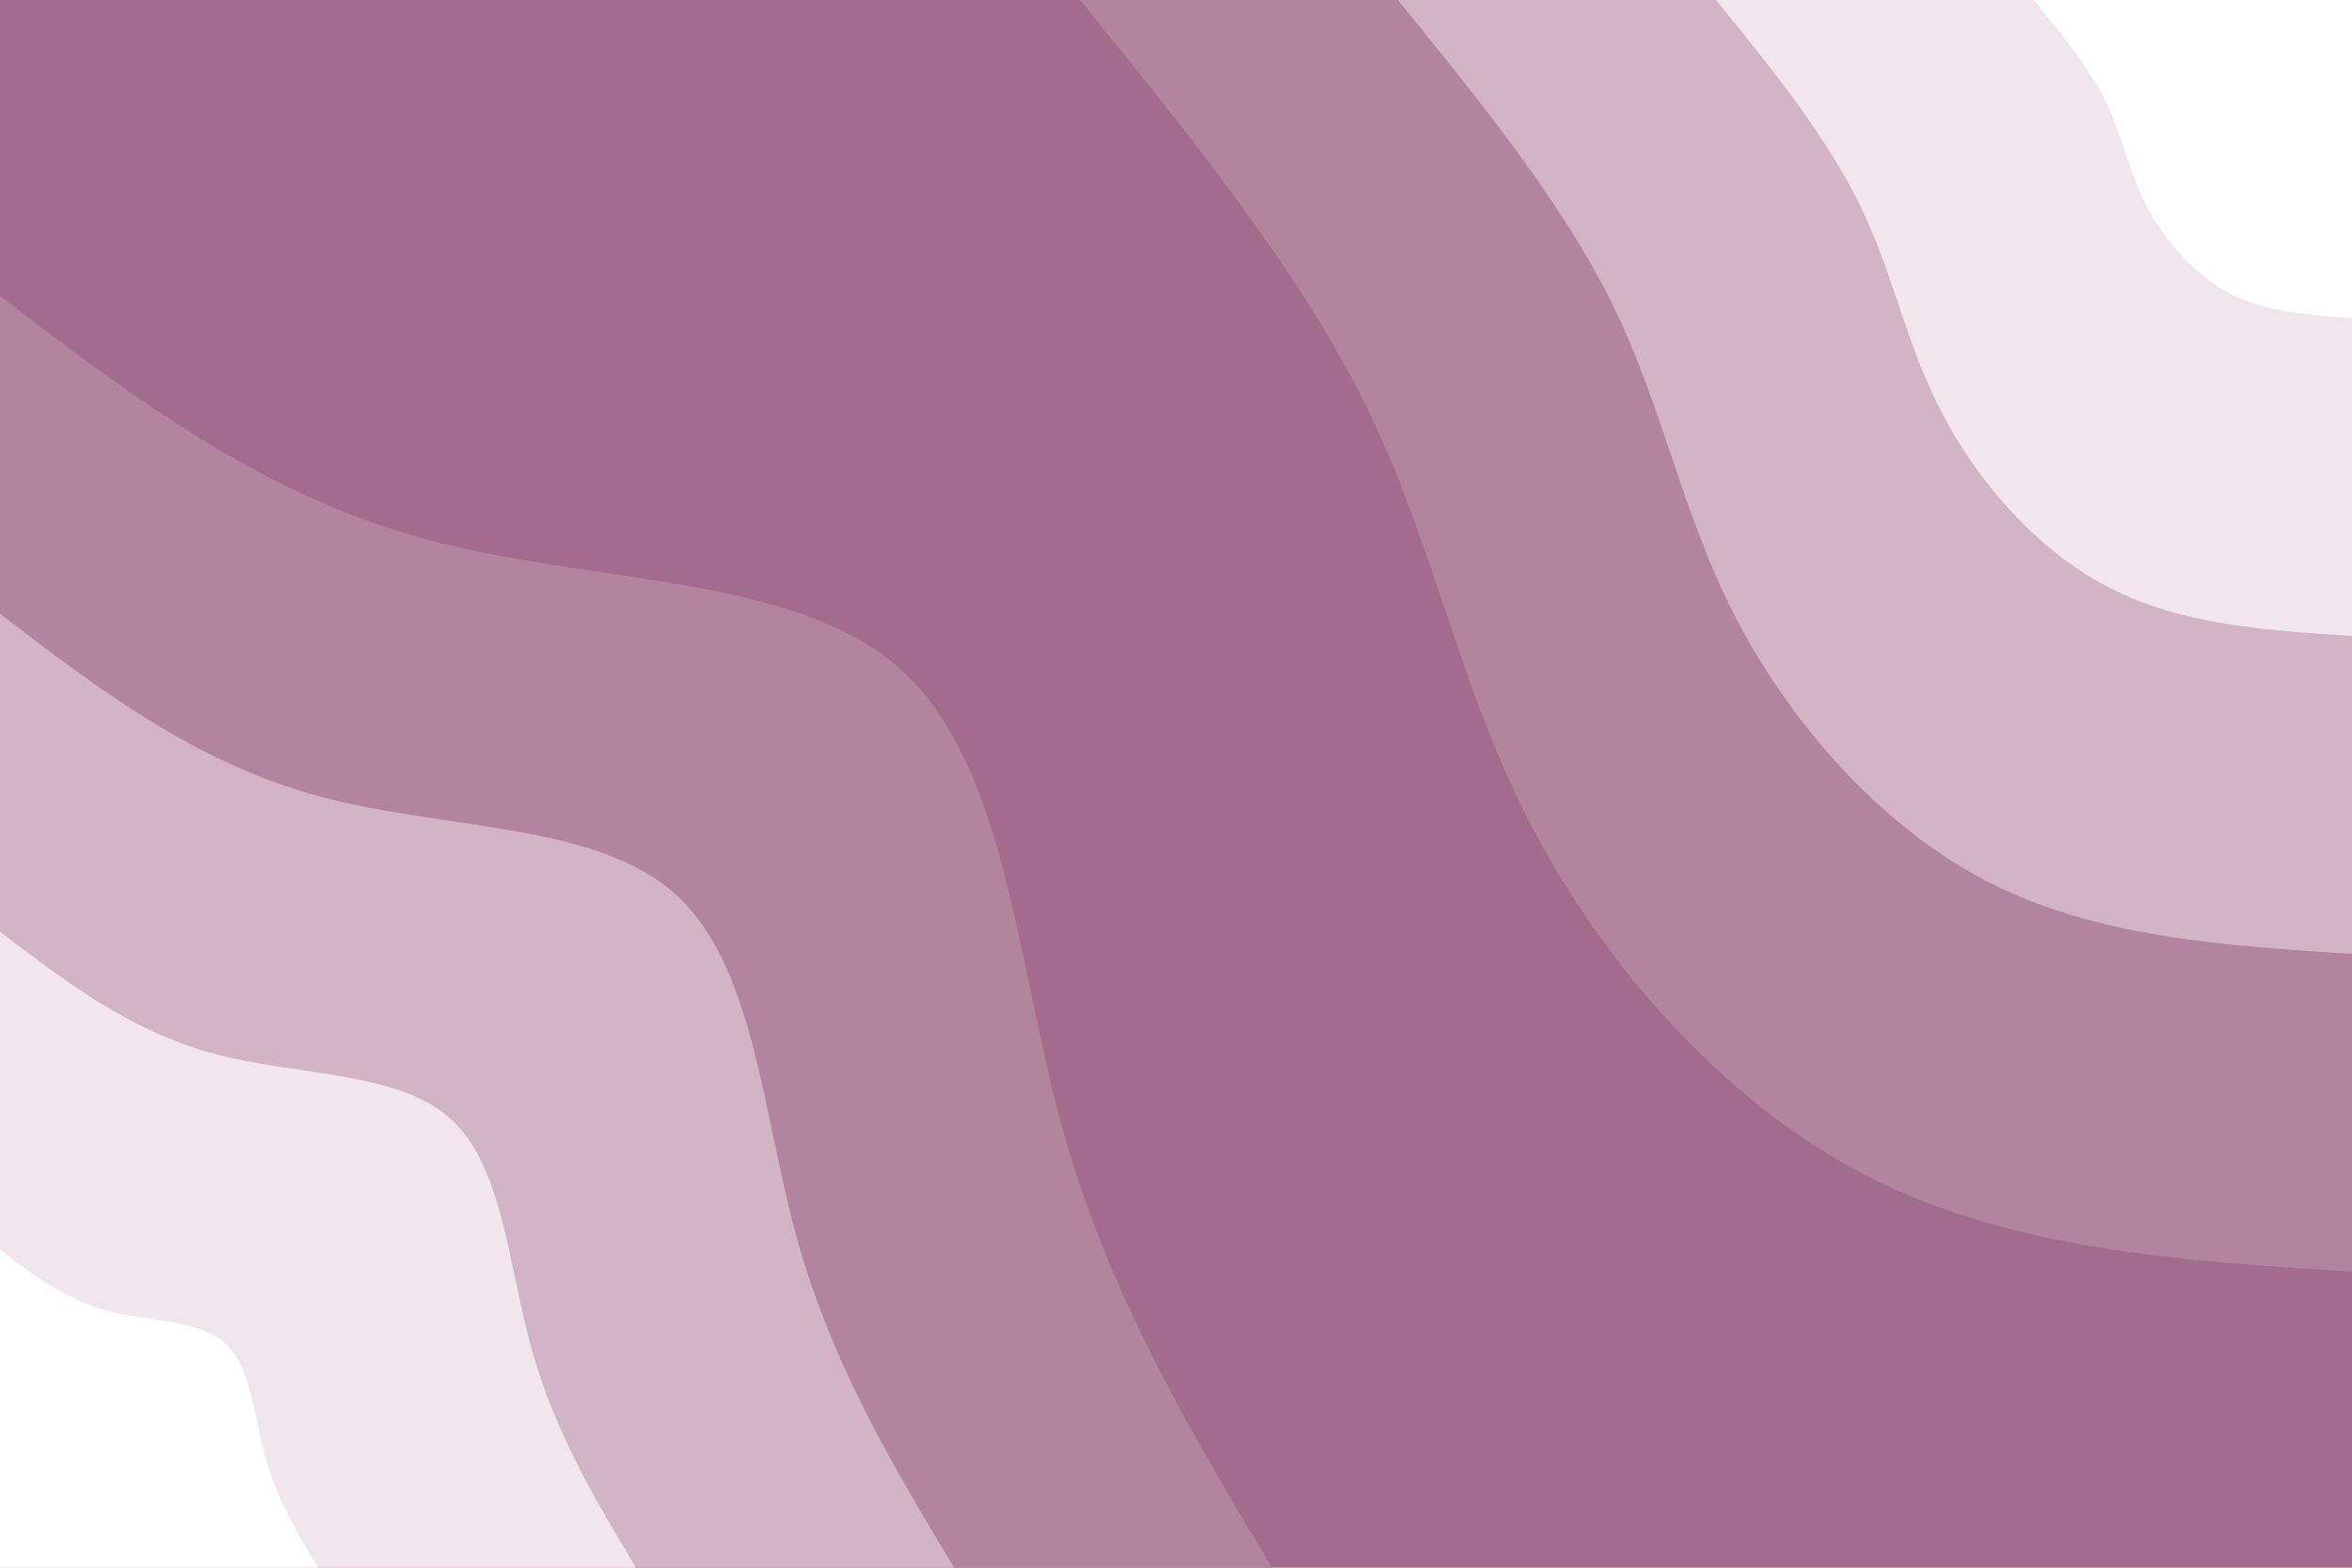 <svg id="visual" viewBox="0 0 900 600" width="900" height="600" xmlns="http://www.w3.org/2000/svg" xmlns:xlink="http://www.w3.org/1999/xlink" version="1.1"><rect x="0" y="0" width="900" height="600" fill="#a46c8c"></rect><defs><linearGradient id="grad1_0" x1="33.3%" y1="0%" x2="100%" y2="100%"><stop offset="20%" stop-color="#ffffff" stop-opacity="1"></stop><stop offset="80%" stop-color="#ffffff" stop-opacity="1"></stop></linearGradient></defs><defs><linearGradient id="grad1_1" x1="33.3%" y1="0%" x2="100%" y2="100%"><stop offset="20%" stop-color="#ffffff" stop-opacity="1"></stop><stop offset="80%" stop-color="#e1ccd7" stop-opacity="1"></stop></linearGradient></defs><defs><linearGradient id="grad1_2" x1="33.3%" y1="0%" x2="100%" y2="100%"><stop offset="20%" stop-color="#c39bb1" stop-opacity="1"></stop><stop offset="80%" stop-color="#e1ccd7" stop-opacity="1"></stop></linearGradient></defs><defs><linearGradient id="grad1_3" x1="33.3%" y1="0%" x2="100%" y2="100%"><stop offset="20%" stop-color="#c39bb1" stop-opacity="1"></stop><stop offset="80%" stop-color="#a46c8c" stop-opacity="1"></stop></linearGradient></defs><defs><linearGradient id="grad2_0" x1="0%" y1="0%" x2="66.7%" y2="100%"><stop offset="20%" stop-color="#ffffff" stop-opacity="1"></stop><stop offset="80%" stop-color="#ffffff" stop-opacity="1"></stop></linearGradient></defs><defs><linearGradient id="grad2_1" x1="0%" y1="0%" x2="66.7%" y2="100%"><stop offset="20%" stop-color="#e1ccd7" stop-opacity="1"></stop><stop offset="80%" stop-color="#ffffff" stop-opacity="1"></stop></linearGradient></defs><defs><linearGradient id="grad2_2" x1="0%" y1="0%" x2="66.7%" y2="100%"><stop offset="20%" stop-color="#e1ccd7" stop-opacity="1"></stop><stop offset="80%" stop-color="#c39bb1" stop-opacity="1"></stop></linearGradient></defs><defs><linearGradient id="grad2_3" x1="0%" y1="0%" x2="66.7%" y2="100%"><stop offset="20%" stop-color="#a46c8c" stop-opacity="1"></stop><stop offset="80%" stop-color="#c39bb1" stop-opacity="1"></stop></linearGradient></defs><g transform="translate(900, 0)"><path d="M0 486.7C-65.4 482.6 -130.8 478.4 -186.3 449.7C-241.7 421 -287.3 367.8 -314.7 314.7C-342 261.6 -351.3 208.6 -376.9 156.1C-402.6 103.7 -444.7 51.9 -486.7 0L0 0Z" fill="#b3849e"></path><path d="M0 365.1C-49.1 361.9 -98.1 358.8 -139.7 337.3C-181.3 315.7 -215.5 275.8 -236 236C-256.5 196.2 -263.5 156.4 -282.7 117.1C-301.9 77.8 -333.5 38.9 -365.1 0L0 0Z" fill="#d2b4c4"></path><path d="M0 243.4C-32.7 241.3 -65.4 239.2 -93.1 224.8C-120.9 210.5 -143.6 183.9 -157.3 157.3C-171 130.8 -175.6 104.3 -188.5 78.1C-201.3 51.9 -222.3 25.9 -243.4 0L0 0Z" fill="#f0e6eb"></path><path d="M0 121.7C-16.4 120.6 -32.7 119.6 -46.6 112.4C-60.4 105.2 -71.8 91.9 -78.7 78.7C-85.5 65.4 -87.8 52.1 -94.2 39C-100.6 25.9 -111.2 13 -121.7 0L0 0Z" fill="#ffffff"></path></g><g transform="translate(0, 600)"><path d="M0 -486.7C49.8 -448.7 99.6 -410.7 163 -393.6C226.5 -376.4 303.6 -380.2 344.2 -344.2C384.8 -308.2 388.8 -232.4 406.5 -168.4C424.2 -104.4 455.5 -52.2 486.7 0L0 0Z" fill="#b3849e"></path><path d="M0 -365.1C37.3 -336.5 74.7 -308 122.3 -295.2C169.9 -282.3 227.7 -285.2 258.1 -258.1C288.6 -231.1 291.6 -174.3 304.9 -126.3C318.1 -78.3 341.6 -39.1 365.1 0L0 0Z" fill="#d2b4c4"></path><path d="M0 -243.4C24.9 -224.4 49.8 -205.4 81.5 -196.8C113.2 -188.2 151.8 -190.1 172.1 -172.1C192.4 -154.1 194.4 -116.2 203.3 -84.2C212.1 -52.2 227.7 -26.1 243.4 0L0 0Z" fill="#f0e6eb"></path><path d="M0 -121.7C12.4 -112.2 24.9 -102.7 40.8 -98.4C56.6 -94.1 75.9 -95.1 86 -86C96.2 -77 97.2 -58.1 101.6 -42.1C106 -26.1 113.9 -13 121.7 0L0 0Z" fill="#ffffff"></path></g></svg>